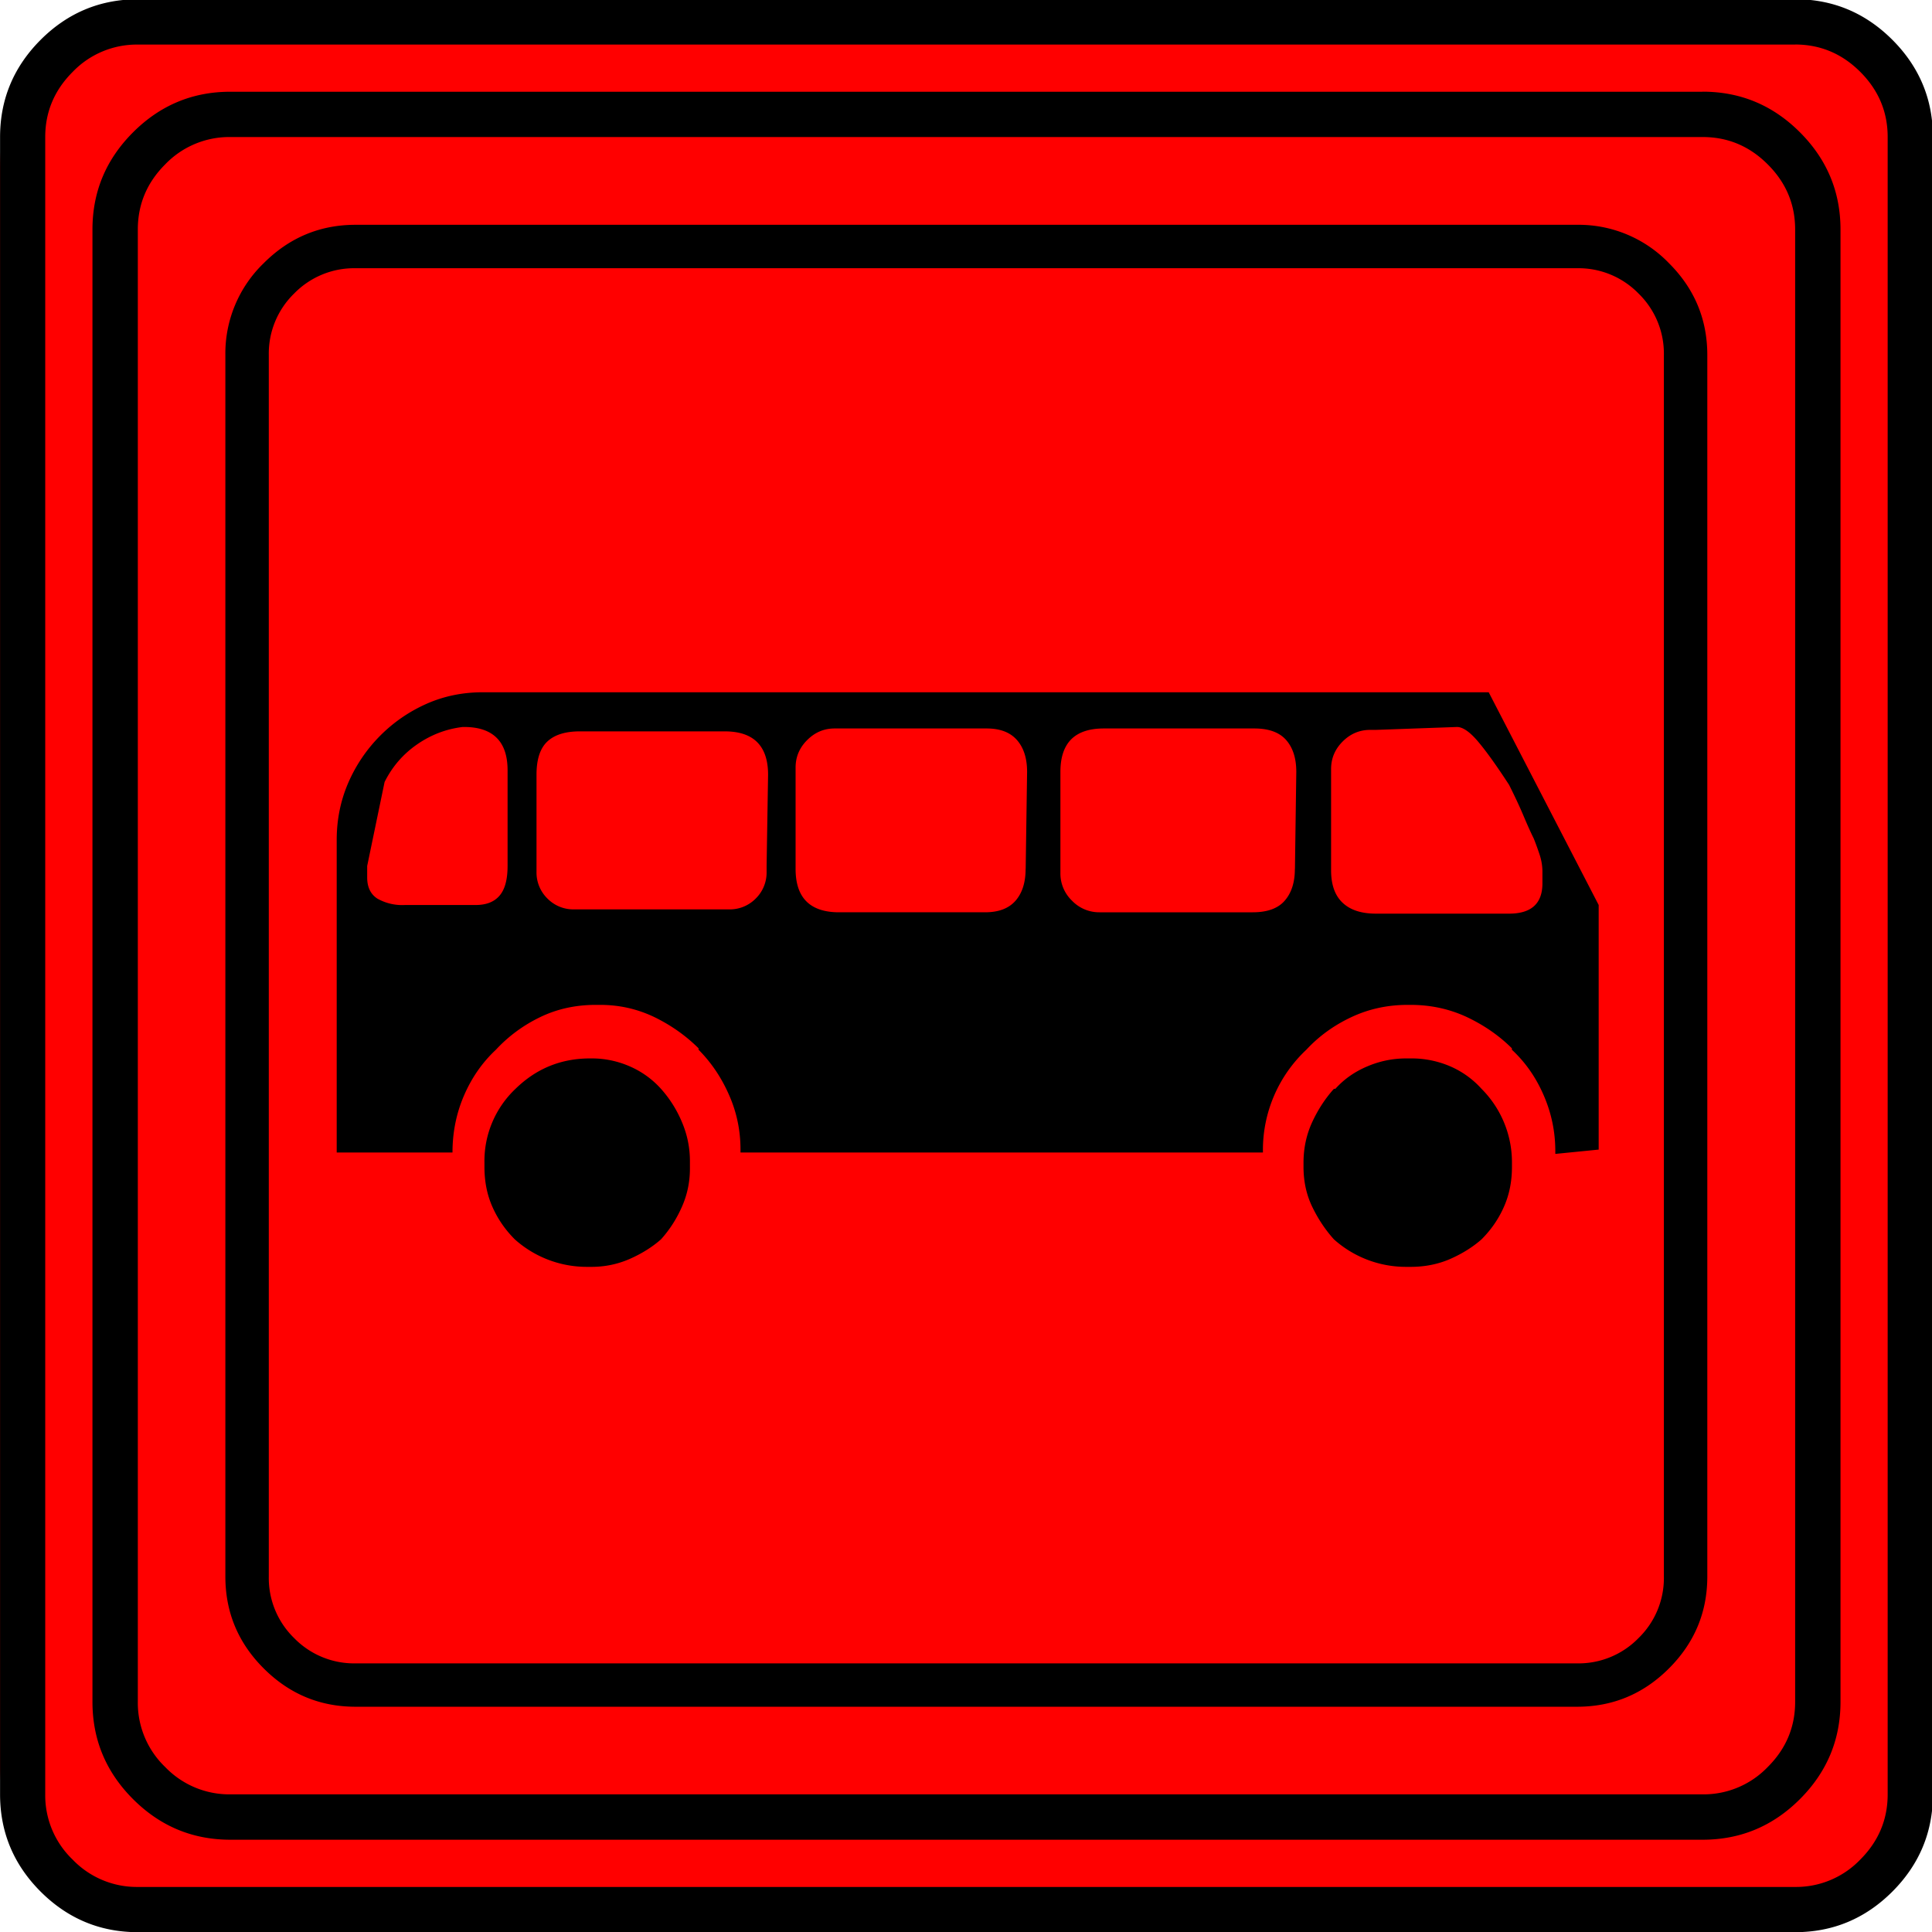 <svg xmlns="http://www.w3.org/2000/svg" width="20" height="20" version="1.2">
    <g font-weight="400" style="fill:none;fill-rule:evenodd;stroke:#000;stroke-width:1;stroke-linecap:square;stroke-linejoin:bevel">
        <g style="font-style:normal;font-weight:400;font-size:22.677px;font-family:icomoon;fill:red;fill-opacity:1;stroke:none">
            <path d="M2.637-24.375h24.726c.723 0 1.343.259 1.86.776.518.518.777 1.138.777 1.86V2.989c0 .723-.259 1.343-.776 1.86a2.538 2.538 0 0 1-1.86.777H2.636a2.538 2.538 0 0 1-1.86-.776A2.538 2.538 0 0 1 0 2.989v-24.727c0-.723.259-1.343.776-1.86a2.538 2.538 0 0 1 1.86-.777" font-size="22.677" style="vector-effect:none;fill-rule:nonzero" transform="matrix(.667 0 0 .667 0 16.25)"/>
        </g>
        <g style="font-style:normal;font-weight:400;font-size:17.008px;font-family:icomoon;fill:#000;fill-opacity:1;stroke:none">
            <path d="M20.979-18.014a1.3 1.3 0 0 1 .954.393 1.3 1.3 0 0 1 .393.955V2.291a1.3 1.3 0 0 1-.393.955 1.3 1.3 0 0 1-.955.393H2.021a1.3 1.3 0 0 1-.954-.393 1.3 1.3 0 0 1-.393-.955v-18.957a1.3 1.3 0 0 1 .393-.955 1.3 1.3 0 0 1 .954-.393h18.957m0-.674H2.021c-.554 0-1.029.199-1.426.596A1.946 1.946 0 0 0 0-16.666V2.291c0 .554.198 1.03.595 1.426.397.397.872.595 1.426.595h18.957c.555 0 1.03-.198 1.427-.595.397-.397.595-.872.595-1.426v-18.957c0-.554-.198-1.03-.595-1.426a1.946 1.946 0 0 0-1.426-.596M18.373-5.75h-.045c-.21 0-.412.041-.606.124-.195.082-.36.198-.495.348h-.022c-.135.15-.247.322-.337.516-.09.195-.135.405-.135.63v.067c0 .224.045.43.135.617.09.187.202.356.337.506a1.675 1.675 0 0 0 1.123.427H18.395c.225 0 .431-.042.618-.124.187-.083.348-.184.483-.303.15-.15.266-.319.348-.506.083-.187.124-.393.124-.617v-.09a1.612 1.612 0 0 0-.472-1.123 1.4 1.4 0 0 0-.483-.348 1.517 1.517 0 0 0-.618-.124h-.022m-12.713 0c-.45 0-.835.157-1.157.472a1.541 1.541 0 0 0-.482 1.145v.068c0 .224.04.43.123.617.082.187.198.356.348.506a1.675 1.675 0 0 0 1.123.427H5.683c.21 0 .408-.042.595-.124.187-.083.348-.184.483-.303.135-.15.243-.319.325-.506.083-.187.124-.385.124-.595V-4.155c0-.21-.041-.412-.124-.607a1.833 1.833 0 0 0-.325-.516 1.4 1.4 0 0 0-.483-.348 1.462 1.462 0 0 0-.595-.124H5.66m-1.596-5.683h-.067c-.314 0-.606.06-.876.18a2.37 2.37 0 0 0-1.213 1.224c-.12.277-.18.573-.18.887v4.852h1.797c0-.314.06-.61.18-.887s.285-.513.494-.708c.195-.21.423-.378.685-.505.262-.127.55-.191.865-.191h.067c.3 0 .58.064.843.19.262.128.49.29.685.484v.022c.194.195.352.427.471.697.12.269.18.554.18.853v.045h8.108v-.023a2.132 2.132 0 0 1 .674-1.572c.195-.21.427-.378.697-.505.27-.127.561-.191.876-.191h.044c.315 0 .607.064.876.19.27.128.502.29.697.484v.022c.21.195.374.43.494.708.12.277.18.565.18.864v.045l.673-.067v-3.796l-1.707-3.302H4.065m.315 2.696c0 .21-.041.363-.124.46-.082.097-.206.146-.37.146h-1.1a.783.783 0 0 1-.428-.1c-.104-.068-.157-.177-.157-.327v-.179l.27-1.303c.12-.24.288-.434.505-.584.217-.15.453-.24.708-.27h.022c.225 0 .393.057.505.169.113.112.169.28.169.505v1.483m4.02 0v.09a.565.565 0 0 1-.168.415.565.565 0 0 1-.416.169H5.413a.565.565 0 0 1-.415-.169.565.565 0 0 1-.169-.415V-10.152c0-.24.056-.412.169-.517.112-.105.28-.157.505-.157h2.246c.225 0 .393.056.505.168.113.113.169.281.169.506L8.4-8.737m4.02.045c0 .21-.052.374-.156.494-.105.12-.262.18-.472.18H9.523c-.224 0-.393-.057-.505-.169-.112-.112-.168-.28-.168-.505V-10.265c0-.164.06-.307.18-.426.12-.12.261-.18.426-.18h2.359c.21 0 .366.06.471.18.105.12.157.284.157.494l-.022 1.505m4.178 0c0 .21-.053.374-.158.494-.104.12-.27.18-.494.18H13.566a.583.583 0 0 1-.426-.18.583.583 0 0 1-.18-.427v-.09.023-1.505c0-.225.056-.393.168-.506.113-.112.281-.168.506-.168h2.336c.224 0 .389.06.494.18.105.12.157.284.157.494L16.6-8.692m3.706-.472c.03.075.06.157.09.247s.045.18.045.27v.18c0 .314-.173.47-.517.47h-2.067c-.224 0-.396-.055-.516-.168-.12-.112-.18-.28-.18-.505V-10.242c0-.165.06-.307.18-.427s.262-.18.427-.18h.089l1.258-.045c.09 0 .199.075.326.225.127.15.288.374.483.674.09.18.165.34.225.483.06.142.112.258.157.348" font-size="17.008" style="vector-effect:none;fill-rule:nonzero" transform="matrix(.667 0 0 .667 2.333 14.792)"/>
        </g>
        <g style="font-style:normal;font-weight:400;font-size:22.677px;font-family:icomoon;fill:#000;fill-opacity:1;stroke:none">
            <path d="M26.426-22.236c.39 0 .727.141 1.01.425.284.283.425.62.425 1.01V2.051c0 .39-.141.727-.425 1.01a1.38 1.38 0 0 1-1.01.425H3.574a1.38 1.38 0 0 1-1.01-.424 1.38 1.38 0 0 1-.425-1.011v-22.852c0-.39.141-.727.424-1.01a1.38 1.38 0 0 1 1.011-.425h22.852m0-.703H3.574c-.586 0-1.089.21-1.509.63-.42.42-.63.922-.63 1.508V2.051c0 .586.21 1.089.63 1.509.42.42.923.63 1.51.63h22.85c.587 0 1.09-.21 1.51-.63.42-.42.63-.923.63-1.51V-20.8c0-.587-.21-1.09-.63-1.51-.42-.42-.923-.63-1.51-.63m1.436-.732c.391 0 .728.142 1.011.425.283.283.425.62.425 1.01V3.487c0 .39-.142.728-.425 1.011a1.38 1.38 0 0 1-1.01.425H2.138a1.38 1.38 0 0 1-1.011-.425 1.38 1.38 0 0 1-.425-1.01v-25.723c0-.391.142-.728.425-1.011a1.38 1.38 0 0 1 1.01-.425h25.723m0-.703H2.14c-.586 0-1.09.21-1.51.63-.419.42-.629.923-.629 1.509V3.486c0 .586.21 1.09.63 1.51.42.419.923.629 1.509.629H27.86c.586 0 1.09-.21 1.51-.63.419-.42.629-.923.629-1.509v-25.722c0-.586-.21-1.09-.63-1.51-.42-.419-.923-.629-1.509-.629" font-size="22.677" style="vector-effect:none;fill-rule:nonzero" transform="matrix(.667 0 0 .667 0 16.25)"/>
        </g>
    </g>
</svg>
